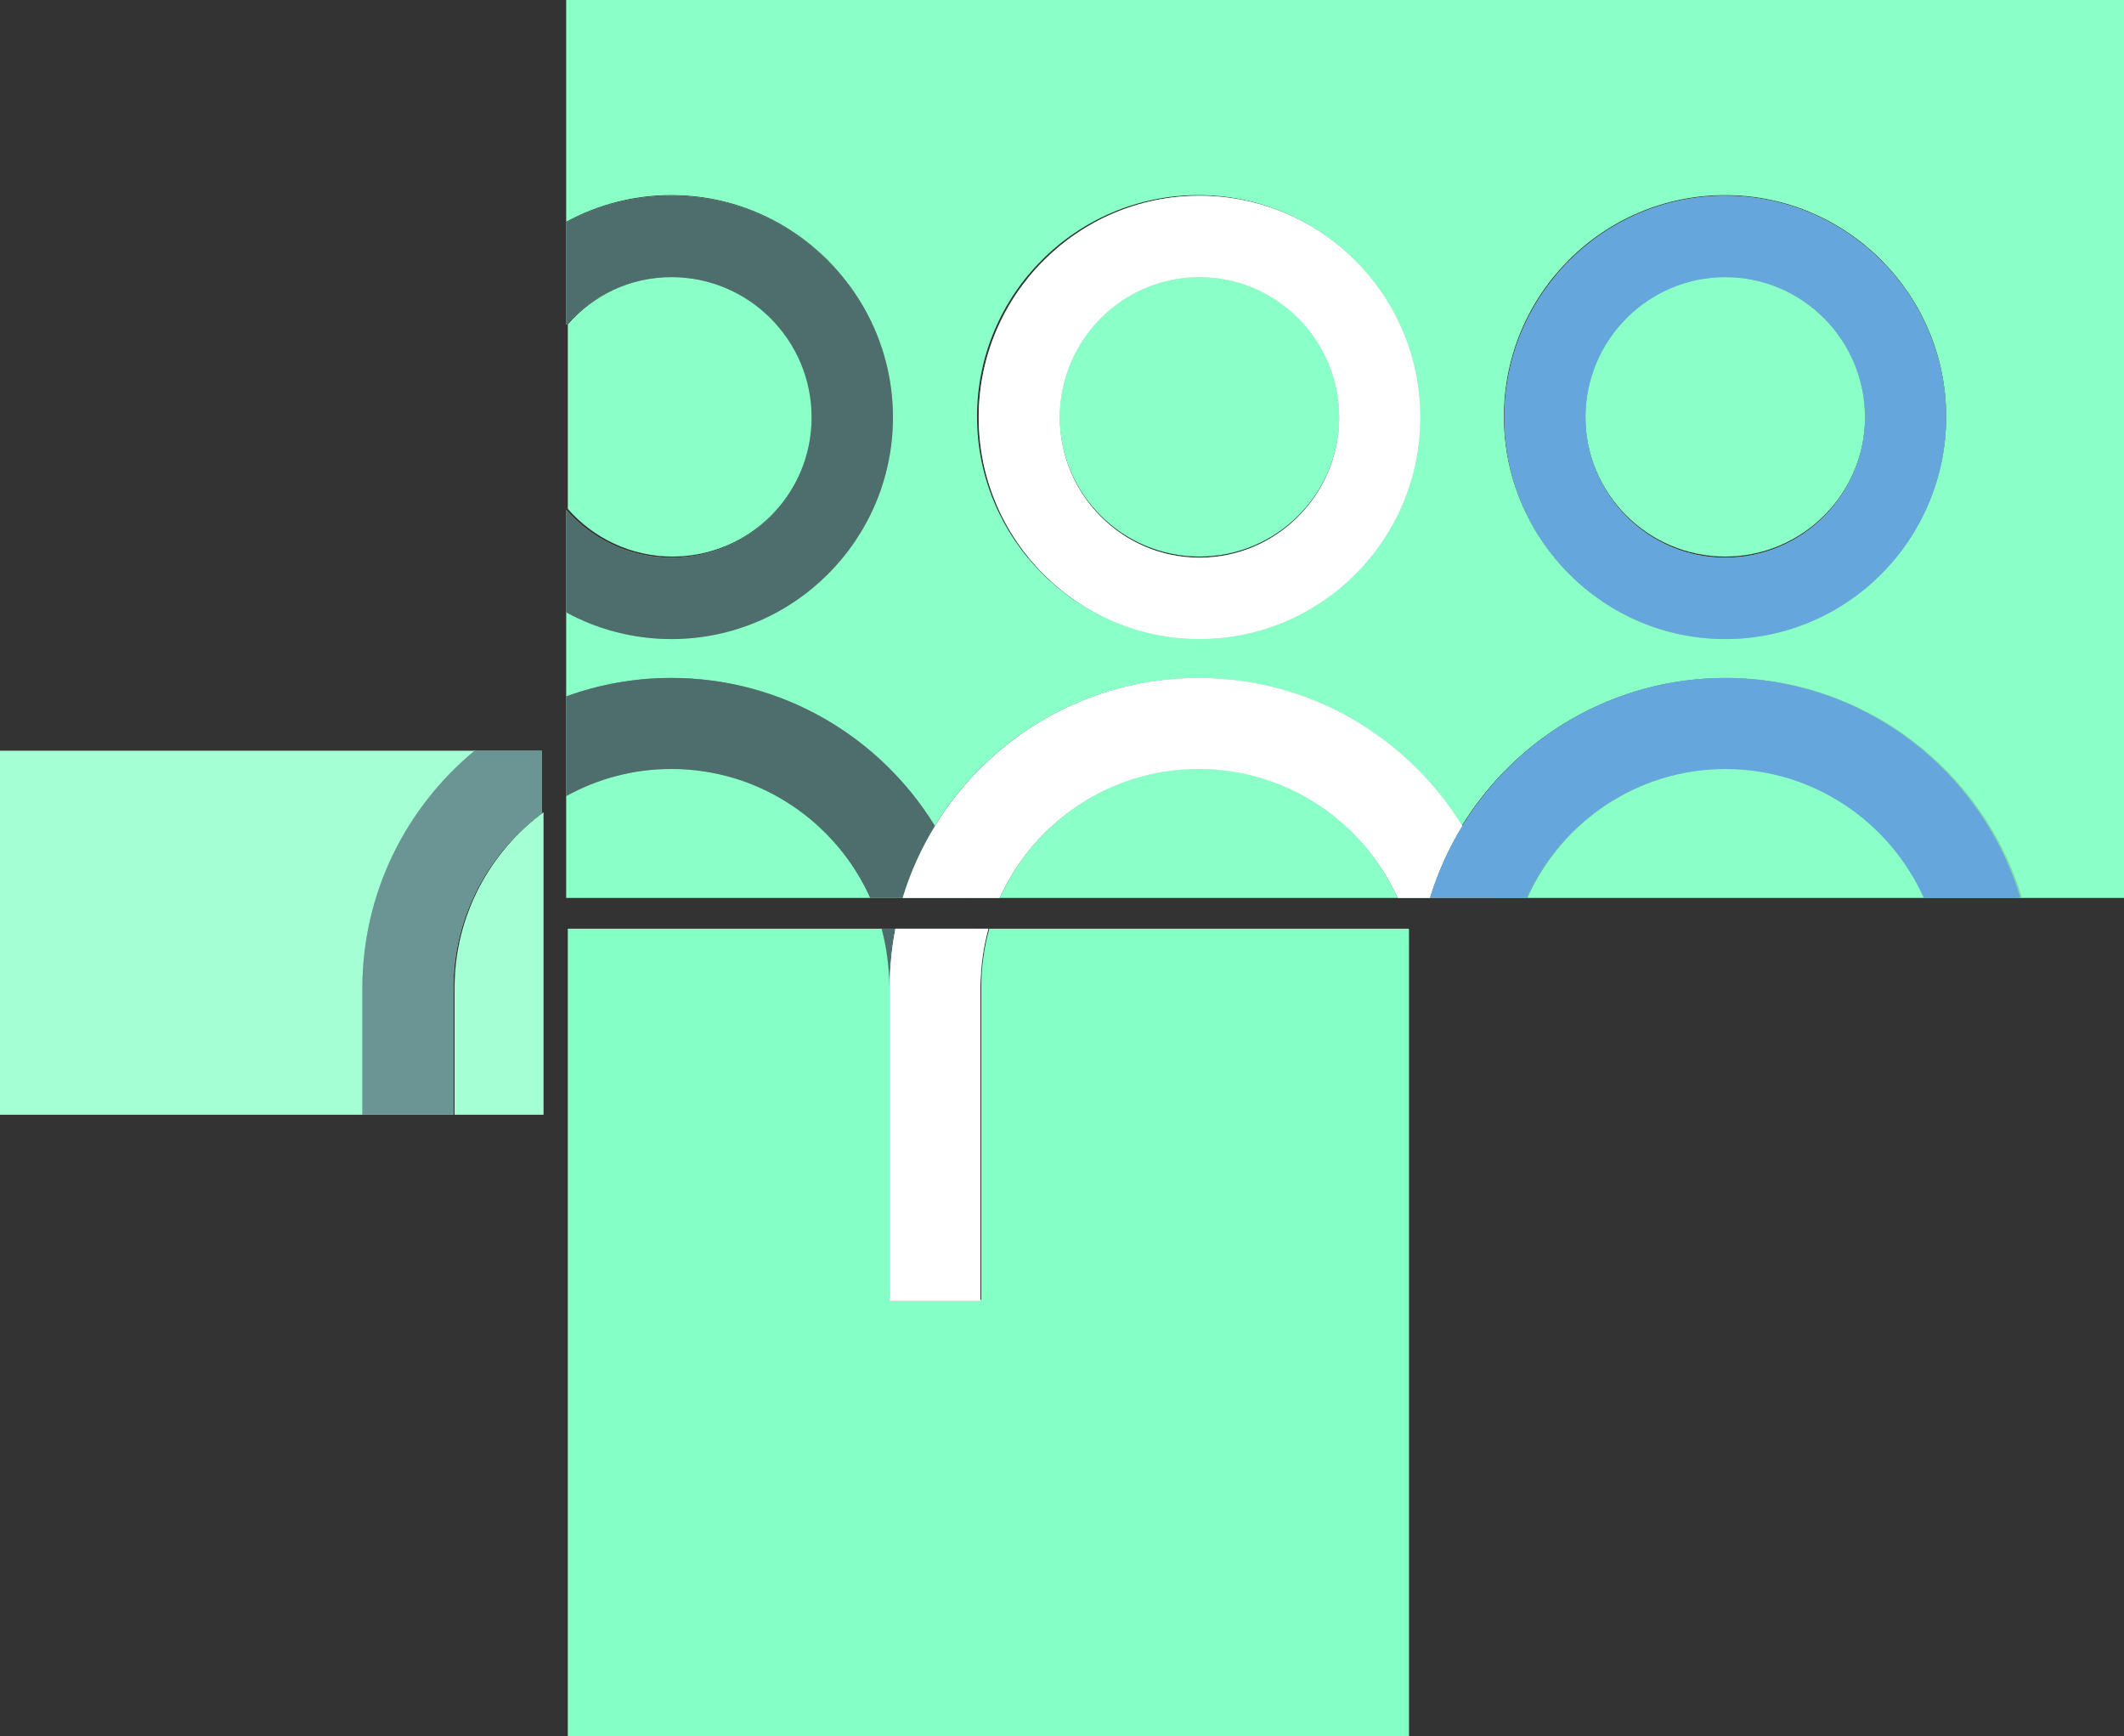 <?xml version="1.0" encoding="UTF-8"?>
<svg width="1313px" height="1073px" viewBox="0 0 1313 1073" version="1.1" xmlns="http://www.w3.org/2000/svg" xmlns:xlink="http://www.w3.org/1999/xlink">
    <rect x="0" y="0" width="1313" height="1073" fill="#333333" stroke="none"/>
    <!-- Generator: Sketch 55.2 (78181) - https://sketchapp.com -->
    <title>community</title>
    <desc>Created with Sketch.</desc>
    <g id="Page-1" stroke="none" stroke-width="1" fill="none" fill-rule="evenodd">
        <g id="Artboard-Copy-2" transform="translate(-1351, -250)">
            <g id="community" transform="translate(1351, 250)">
                <path d="M281,610.633 L281,689 L336,689 L336,502 C302.656,526.64 281,566.16 281,610.633" id="Fill-48" fill="#A5FFD5"></path>
                <path d="M294,464 L0,464 L0,689 L224.641,689 L224.641,610.912 C224.641,551.876 251.655,499.019 294,464" id="Fill-49" fill="#A5FFD5"></path>
                <path d="M1066.367,394.423 C990.998,394.423 929.675,333.006 929.675,257.515 C929.675,182.023 990.998,120.605 1066.367,120.605 C1141.75,120.605 1203.059,182.023 1203.059,257.515 C1203.059,333.006 1141.75,394.423 1066.367,394.423 M740.661,394.423 C665.293,394.423 603.969,333.006 603.969,257.515 C603.969,182.023 665.293,120.605 740.661,120.605 C816.044,120.605 877.368,182.023 877.368,257.515 C877.368,333.006 816.044,394.423 740.661,394.423 M1058.447,0 L350,0 L350,137.078 C369.33,126.576 391.466,120.605 414.956,120.605 C490.339,120.605 551.662,182.023 551.662,257.515 C551.662,333.006 490.339,394.423 414.956,394.423 C391.466,394.423 369.33,388.453 350,377.951 L350,430.539 C370.284,423.165 392.164,419.135 414.956,419.135 C483.786,419.135 544.213,455.798 577.816,510.641 C611.419,455.798 671.845,419.135 740.661,419.135 C809.492,419.135 869.918,455.798 903.521,510.641 C937.125,455.798 997.551,419.135 1066.367,419.135 C1152.434,419.135 1225.366,476.47 1249.127,555 L1313,555 L1313,0 L1058.447,0" id="Fill-50" fill="#8AFFC8"></path>
                <path d="M673.538,555 L864,555 C842.845,507.877 795.661,475 740.993,475 C686.325,475 639.155,507.877 618,555 L673.538,555" id="Fill-51" fill="#8AFFC8"></path>
                <path d="M1066.993,475 C1012.325,475 965.155,507.877 944,555 L1190,555 C1168.831,507.877 1121.661,475 1066.993,475" id="Fill-52" fill="#8AFFC8"></path>
                <path d="M351,314.533 C366.82,332.579 389.982,344 415.757,344 C463.316,344 502,305.196 502,257.501 C502,209.804 463.316,171 415.757,171 C389.982,171 366.82,182.422 351,200.469 L351,314.533" id="Fill-53" fill="#8AFFC8"></path>
                <path d="M1066.5,171 C1018.799,171 980,209.804 980,257.501 C980,305.196 1018.799,344 1066.5,344 C1114.201,344 1153,305.196 1153,257.501 C1153,209.804 1114.201,171 1066.5,171" id="Fill-54" fill="#8AFFC8"></path>
                <path d="M741.5,171 C693.813,171 655,209.804 655,257.501 C655,305.196 693.813,344 741.5,344 C789.201,344 828,305.196 828,257.501 C828,209.804 789.201,171 741.5,171" id="Fill-55" fill="#8AFFC8"></path>
                <path d="M415,475 C391.452,475 369.286,481.111 350,491.827 L350,555 L538,555 C516.847,507.877 469.665,475 415,475" id="Fill-56" fill="#8AFFC8"></path>
                <path d="M823.109,574 L611.569,574 C608.325,585.572 606.589,597.768 606.589,610.363 L606.589,803.323 L550.503,803.323 L550.503,610.363 C550.503,597.768 548.753,585.572 545.509,574 L351,574 L351,1073 L871,1073 L871,574.623 C870.943,574.417 870.886,574.208 870.829,574 L823.109,574" id="Fill-57" fill="#84FFC5"></path>
                <path d="M335,464 L293.364,464 C251.015,499.019 224,551.876 224,610.912 L224,689 L280.227,689 L280.227,610.912 C280.227,566.599 301.794,527.219 335,502.667 L335,464" id="Fill-58" fill="#80D9A5"></path>
                <path d="M335,464 L293.364,464 C251.015,499.019 224,551.876 224,610.912 L224,689 L280.227,689 L280.227,610.912 C280.227,566.599 301.794,527.219 335,502.667 L335,464" id="Fill-59" fill="#6B9494"></path>
                <path d="M578,510.596 C544.37,455.699 483.895,419 415.008,419 C392.198,419 370.301,423.033 350,430.415 L350,492.064 C369.289,481.386 391.457,475.3 415.008,475.3 C469.681,475.3 516.869,508.054 538.026,555 L558.07,555 C562.831,539.251 569.575,524.352 578,510.596" id="Fill-60" fill="#80D9A5"></path>
                <path d="M578,510.596 C544.37,455.699 483.895,419 415.008,419 C392.198,419 370.301,423.033 350,430.415 L350,492.064 C369.289,481.386 391.457,475.3 415.008,475.3 C469.681,475.3 516.869,508.054 538.026,555 L558.07,555 C562.831,539.251 569.575,524.352 578,510.596" id="Fill-61" fill="#4E6D6D"></path>
                <path d="M553,574 L545,574 C548.06,585.457 549.711,597.53 549.711,610 C549.711,597.691 550.852,585.658 553,574" id="Fill-62" fill="#80D9A5"></path>
                <path d="M549.711,610 L549.711,610 C549.711,597.53 548.06,585.457 545,574 L553,574 C550.852,585.658 549.711,597.691 549.711,610" id="Fill-63" fill="#4E6D6D"></path>
                <path d="M617.978,555 C639.137,508.054 686.315,475.3 740.993,475.3 C795.671,475.3 842.863,508.054 864.022,555 L884.068,555 C888.83,539.251 895.574,524.352 904,510.596 C870.366,455.699 809.886,419 740.993,419 C672.114,419 611.634,455.699 578,510.596 C586.426,524.352 593.156,539.251 597.918,555 L617.978,555" id="Fill-64" fill="#80D9A5"></path>
                <path d="M606.294,610 C606.294,597.53 607.934,585.457 611,574 L603,574 C605.151,585.658 606.294,597.691 606.294,610" id="Fill-65" fill="#80D9A5"></path>
                <path d="M870.44,574.281 C870.48,574.427 870.52,574.574 870.56,574.719 L870.56,574.281 L870.44,574.281" id="Fill-66" fill="#80D9A5"></path>
                <path d="M870.56,574.719 L870.56,574.719 C870.52,574.574 870.48,574.427 870.44,574.281 L870.56,574.281 L870.56,574.719" id="Fill-67" fill="#BF8952"></path>
                <path d="M598,555 C593.22,539.395 586.465,524.63 578.007,511 C569.549,524.63 562.78,539.395 558,555 L598,555" id="Fill-68" fill="#80D9A5"></path>
                <path d="M740.961,419 C672.069,419 611.576,455.699 577.936,510.596 C569.508,524.352 562.763,539.251 558,555 L617.922,555 C639.085,508.054 686.272,475.3 740.961,475.3 C795.65,475.3 842.851,508.054 864.014,555 L884.064,555 C888.827,539.251 895.572,524.352 904,510.596 C870.36,455.699 809.867,419 740.961,419" id="Fill-69" fill="#FFFFFF"></path>
                <path d="M553.48,574 C551.208,585.811 550,598.001 550,610.471 L550,804 L606,804 L606,610.471 C606,598.001 604.792,585.811 602.52,574 L553.48,574" id="Fill-70" fill="#80D9A5"></path>
                <path d="M606,804 L550,804 L550,610.471 C550,598.001 551.208,585.811 553.48,574 L602.52,574 C604.792,585.811 606,598.001 606,610.471 L606,804" id="Fill-71" fill="#6AB1D2"></path>
                <path d="M602.544,574 L553.482,574 C551.208,585.811 550,598.002 550,610.471 L550,804 L606.026,804 L606.026,610.471 C606.026,597.838 607.76,585.606 611,574 L602.544,574" id="Fill-72" fill="#FFFFFF"></path>
                <path d="M1067.032,419 C998.137,419 937.642,455.699 904,510.596 C912.428,524.352 919.159,539.251 923.923,555 L943.988,555 C965.151,508.054 1012.341,475.3 1067.032,475.3 C1121.722,475.3 1168.912,508.054 1190.09,555 L1250,555 C1226.213,476.391 1153.196,419 1067.032,419" id="Fill-73" fill="#80D9A5"></path>
                <path d="M924,555 C919.22,539.395 912.465,524.63 904.007,511 C895.549,524.63 888.78,539.395 884,555 L924,555" id="Fill-74" fill="#80D9A5"></path>
                <path d="M924,555 L884,555 C888.78,539.395 895.549,524.63 904.007,511 C912.465,524.63 919.22,539.395 924,555" id="Fill-75" fill="#BF8952"></path>
                <path d="M1066.5,419 C997.782,419 937.441,455.699 903.886,510.598 C895.479,524.352 888.751,539.251 884,555 L943.771,555 C964.88,508.054 1011.949,475.3 1066.5,475.3 C1121.051,475.3 1168.12,508.054 1189.243,555 L1249,555 C1225.274,476.391 1152.444,419 1066.5,419" id="Fill-76" fill="#65A7DD"></path>
                <path d="M552,258.001 C552,182.459 490.574,121 415.065,121 C391.536,121 369.362,126.975 350,137.484 L350,200.836 C365.895,182.748 389.167,171.299 415.065,171.299 C462.85,171.299 501.718,210.193 501.718,258.001 C501.718,305.807 462.85,344.701 415.065,344.701 C389.167,344.701 365.895,333.253 350,315.165 L350,378.516 C369.362,389.027 391.536,395 415.065,395 C490.574,395 552,333.543 552,258.001" id="Fill-77" fill="#80D9A5"></path>
                <path d="M552,258.001 C552,182.459 490.574,121 415.065,121 C391.536,121 369.362,126.975 350,137.484 L350,200.836 C365.895,182.748 389.167,171.299 415.065,171.299 C462.85,171.299 501.718,210.193 501.718,258.001 C501.718,305.807 462.85,344.701 415.065,344.701 C389.167,344.701 365.895,333.253 350,315.165 L350,378.516 C369.362,389.027 391.536,395 415.065,395 C490.574,395 552,333.543 552,258.001" id="Fill-78" fill="#4E6D6D"></path>
                <path d="M741.493,344.701 C693.871,344.701 655.111,305.807 655.111,258.001 C655.111,210.193 693.871,171.299 741.493,171.299 C789.129,171.299 827.875,210.193 827.875,258.001 C827.875,305.807 789.129,344.701 741.493,344.701 Z M741.493,121 C666.234,121 605,182.459 605,258.001 C605,333.543 666.234,395 741.493,395 C816.766,395 878,333.543 878,258.001 C878,182.459 816.766,121 741.493,121 L741.493,121 Z" id="Fill-79" fill="#80D9A5"></path>
                <path d="M741.493,344.701 C693.871,344.701 655.111,305.807 655.111,258.001 C655.111,210.193 693.871,171.299 741.493,171.299 C789.129,171.299 827.875,210.193 827.875,258.001 C827.875,305.807 789.129,344.701 741.493,344.701 Z M741.493,121 C666.234,121 605,182.459 605,258.001 C605,333.543 666.234,395 741.493,395 C816.766,395 878,333.543 878,258.001 C878,182.459 816.766,121 741.493,121 L741.493,121 Z" id="Fill-80" fill="#FFFFFF"></path>
                <path d="M1066.5,344.701 C1018.862,344.701 980.114,305.807 980.114,258.001 C980.114,210.193 1018.862,171.299 1066.5,171.299 C1114.138,171.299 1152.886,210.193 1152.886,258.001 C1152.886,305.807 1114.138,344.701 1066.5,344.701 Z M1066.5,121 C991.237,121 930,182.459 930,258.001 C930,333.543 991.237,395 1066.5,395 C1141.777,395 1203,333.543 1203,258.001 C1203,182.459 1141.777,121 1066.5,121 L1066.5,121 Z" id="Fill-81" fill="#80D9A5"></path>
                <path d="M1066.5,344.701 C1018.862,344.701 980.114,305.807 980.114,258.001 C980.114,210.193 1018.862,171.299 1066.5,171.299 C1114.138,171.299 1152.886,210.193 1152.886,258.001 C1152.886,305.807 1114.138,344.701 1066.5,344.701 Z M1066.5,121 C991.237,121 930,182.459 930,258.001 C930,333.543 991.237,395 1066.5,395 C1141.777,395 1203,333.543 1203,258.001 C1203,182.459 1141.777,121 1066.5,121 L1066.5,121 Z" id="Fill-82" fill="#65A7DD"></path>
            </g>
        </g>
    </g>
</svg>